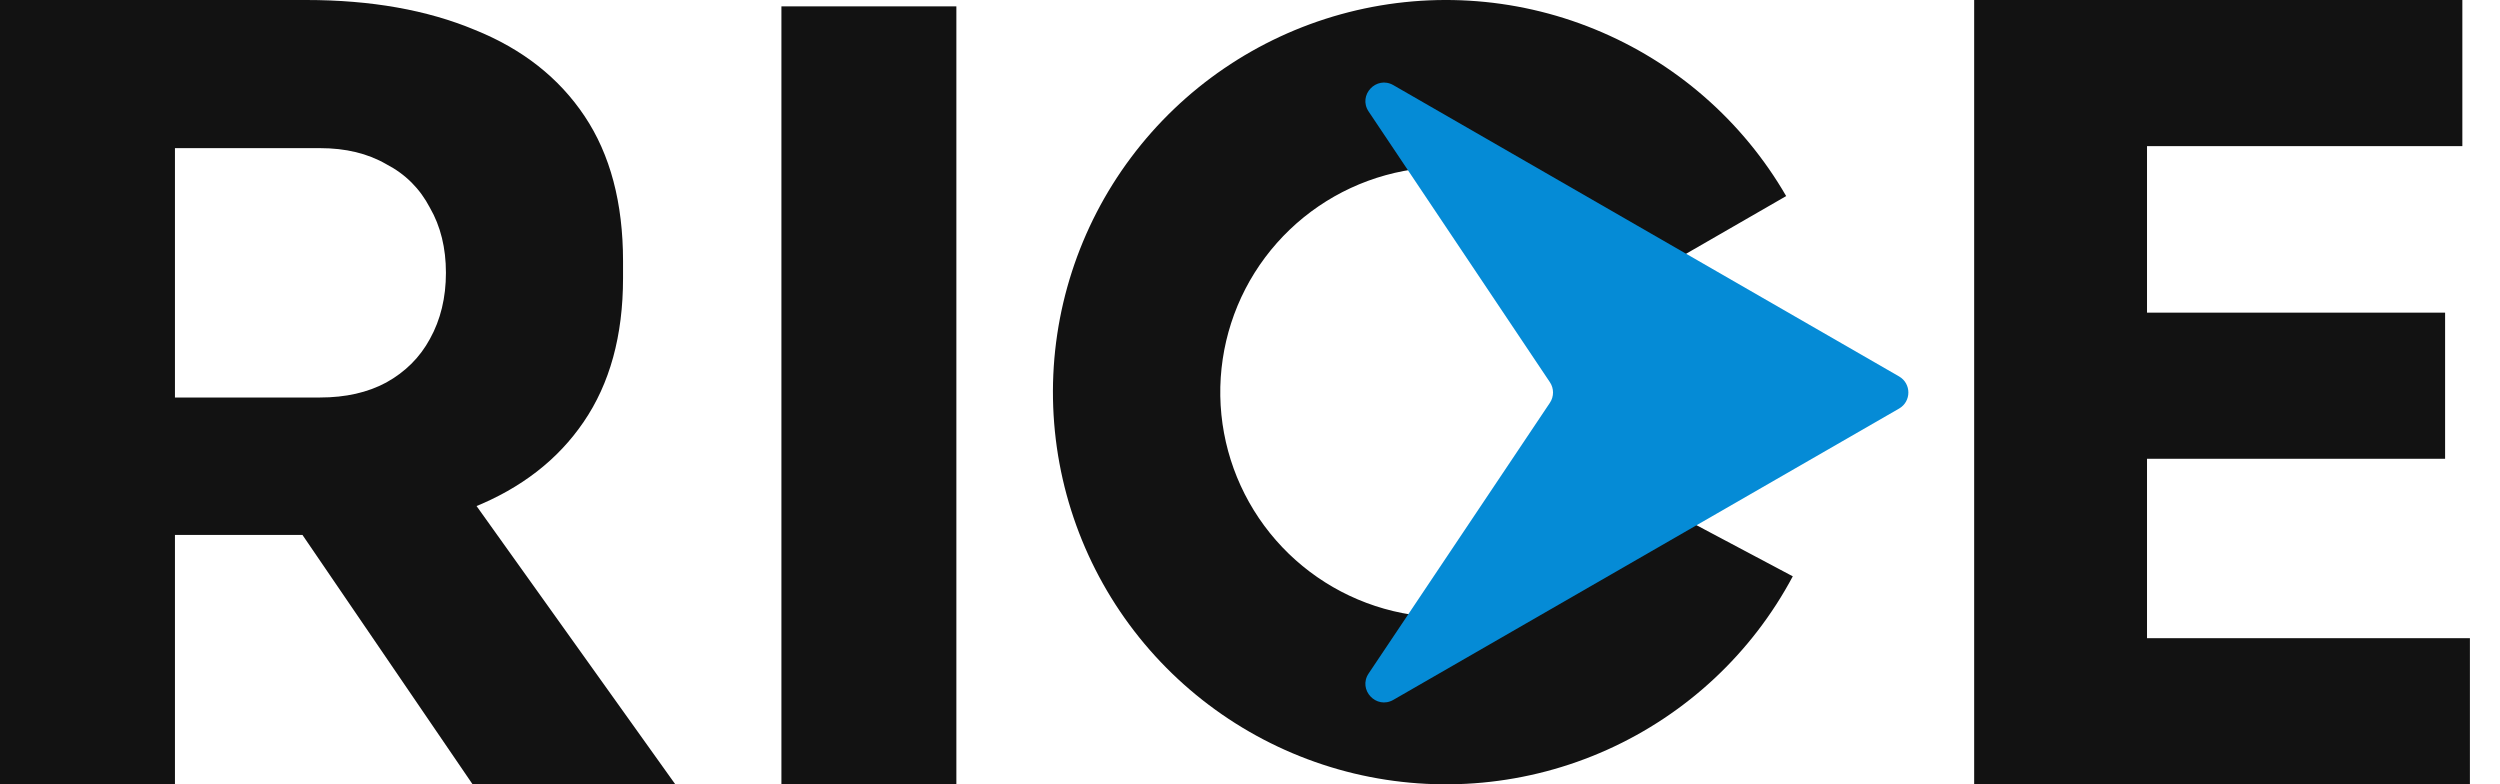 <svg width="51" height="16" viewBox="0 0 51 16" fill="none" xmlns="http://www.w3.org/2000/svg">
<path d="M36.438 4C35.55 2.465 34.176 1.267 32.531 0.596C30.887 -0.076 29.066 -0.183 27.354 0.291C25.642 0.765 24.136 1.792 23.073 3.213C22.01 4.633 21.45 6.366 21.481 8.139C21.512 9.911 22.131 11.624 23.243 13.007C24.355 14.389 25.896 15.364 27.623 15.779C29.351 16.193 31.167 16.023 32.787 15.295C34.407 14.567 35.739 13.323 36.573 11.757L33.559 10.157C33.08 11.056 32.315 11.77 31.385 12.188C30.455 12.606 29.412 12.704 28.421 12.466C27.429 12.228 26.544 11.668 25.906 10.874C25.268 10.08 24.912 9.097 24.894 8.08C24.877 7.062 25.198 6.067 25.808 5.252C26.419 4.436 27.283 3.846 28.266 3.574C29.249 3.302 30.295 3.364 31.239 3.749C32.183 4.135 32.971 4.822 33.481 5.704L36.438 4Z" fill="#121212"/>
<path d="M38.741 8.335C38.994 8.189 38.994 7.825 38.741 7.679L28.425 1.737C28.077 1.537 27.697 1.942 27.92 2.275L31.618 7.797C31.703 7.924 31.703 8.09 31.618 8.217L27.92 13.739C27.697 14.072 28.077 14.477 28.425 14.277L38.741 8.335Z" fill="#058BD6"/>
<path d="M0 16V0H3.569V16H0ZM9.641 16L4.984 9.174H8.901L13.776 16H9.641ZM2.612 10.913V8.109H6.529C7.051 8.109 7.501 8.007 7.878 7.804C8.27 7.587 8.567 7.29 8.771 6.913C8.988 6.522 9.097 6.072 9.097 5.565C9.097 5.058 8.988 4.616 8.771 4.239C8.567 3.848 8.27 3.551 7.878 3.348C7.501 3.13 7.051 3.022 6.529 3.022H2.612V0H6.246C7.566 0 8.713 0.203 9.685 0.609C10.657 1 11.404 1.587 11.926 2.37C12.449 3.152 12.71 4.138 12.71 5.326V5.674C12.71 6.848 12.441 7.826 11.905 8.609C11.382 9.377 10.635 9.957 9.663 10.348C8.705 10.725 7.566 10.913 6.246 10.913H2.612Z" fill="#121212"/>
<path d="M15.941 16V0.13H19.51V16H15.941Z" fill="#121212"/>
<path d="M40.273 16V0H43.799V16H40.273ZM43.358 16V13.019H50.386V16H43.358ZM43.358 9.359V6.378H49.88V9.359H43.358ZM43.358 2.981V0H50.232V2.981H43.358Z" fill="#121212"/>
</svg>
